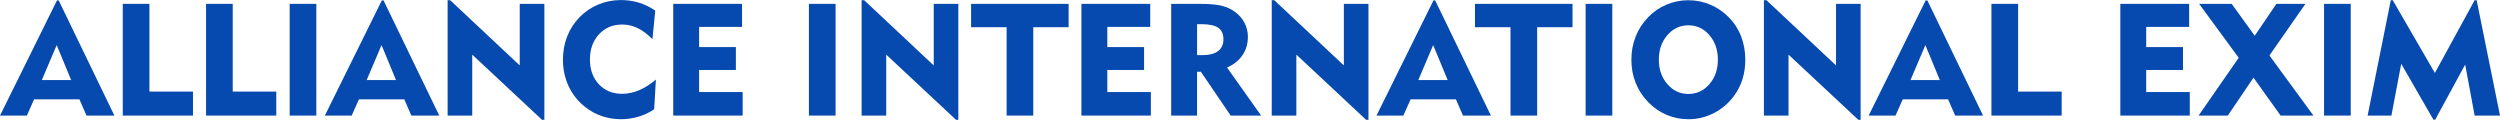 <?xml version="1.0" encoding="UTF-8"?>
<!DOCTYPE svg PUBLIC "-//W3C//DTD SVG 1.1//EN" "http://www.w3.org/Graphics/SVG/1.1/DTD/svg11.dtd">
<!-- Creator: CorelDRAW 2019 (64-Bit) -->
<svg xmlns="http://www.w3.org/2000/svg" xml:space="preserve" width="6.631in" height="0.318in" version="1.1" style="shape-rendering:geometricPrecision; text-rendering:geometricPrecision; image-rendering:optimizeQuality; fill-rule:evenodd; clip-rule:evenodd"
viewBox="0 0 1647.43 78.92"
 xmlns:xlink="http://www.w3.org/1999/xlink">
 <defs>
  <style type="text/css">
   <![CDATA[
    .fil0 {fill:#0649AF;fill-rule:nonzero}
   ]]>
  </style>
 </defs>
 <g id="Layer_x0020_1">
  <path class="fil0" d="M27.56 52.72l19.34 0 -9.55 -23.05 -9.79 23.05zm-27.56 23.4l37.56 -75.91 1.11 0 36.72 75.91 -18.39 0 -4.66 -10.71 -29.88 0 -4.77 10.71 -17.69 0z"/>
  <polygon id="1" class="fil0" points="533.05,76.12 533.05,2.5 550.62,2.5 550.62,76.12 "/>
  <polygon id="2" class="fil0" points="1397.24,76.12 1397.24,2.5 1442.58,2.5 1442.58,17.68 1414.29,17.68 1414.29,30.99 1438.52,30.99 1438.52,46.07 1414.29,46.07 1414.29,60.62 1443,60.62 1443,76.12 "/>
  <polygon id="3" class="fil0" points="80.9,76.12 80.9,2.5 98.47,2.5 98.47,60.31 127.17,60.31 127.17,76.12 "/>
  <polygon id="4" class="fil0" points="135.79,76.12 135.79,2.5 153.36,2.5 153.36,60.31 182.06,60.31 182.06,76.12 "/>
  <polygon id="5" class="fil0" points="190.88,76.12 190.88,2.5 208.46,2.5 208.46,76.12 "/>
  <path id="6" class="fil0" d="M241.63 52.72l19.34 0 -9.55 -23.05 -9.79 23.05zm-27.56 23.4l37.56 -75.91 1.11 0 36.72 75.91 -18.39 0 -4.66 -10.71 -29.88 0 -4.77 10.71 -17.69 0z"/>
  <polygon id="7" class="fil0" points="294.97,76.12 294.97,0.1 296.65,0.1 342.49,43.07 342.49,2.5 358.72,2.5 358.72,78.92 357.19,78.92 311.19,35.96 311.19,76.12 "/>
  <path id="8" class="fil0" d="M429.93 25.79c-3.19,-3.28 -6.41,-5.7 -9.67,-7.3 -3.27,-1.58 -6.71,-2.37 -10.29,-2.37 -6.22,0 -11.32,2.15 -15.27,6.45 -3.97,4.3 -5.95,9.83 -5.95,16.55 0,6.74 1.96,12.2 5.89,16.38 3.92,4.18 9.03,6.27 15.34,6.27 3.73,0 7.44,-0.78 11.14,-2.34 3.71,-1.56 7.4,-3.9 11.09,-7.02l-1.13 19.55c-3.15,2.13 -6.59,3.76 -10.33,4.87 -3.74,1.13 -7.63,1.68 -11.66,1.68 -4.33,0 -8.47,-0.68 -12.46,-2.03 -3.97,-1.35 -7.64,-3.36 -10.99,-6 -4.75,-3.73 -8.37,-8.27 -10.9,-13.64 -2.51,-5.36 -3.78,-11.21 -3.78,-17.54 0,-5.46 0.94,-10.57 2.79,-15.34 1.87,-4.77 4.58,-8.99 8.13,-12.65 3.59,-3.66 7.73,-6.45 12.44,-8.41 4.7,-1.94 9.65,-2.91 14.87,-2.91 4.14,0 8.08,0.57 11.84,1.73 3.76,1.14 7.35,2.89 10.76,5.23l-1.87 18.82z"/>
  <polygon id="9" class="fil0" points="443.64,76.12 443.64,2.5 488.98,2.5 488.98,17.68 460.69,17.68 460.69,30.99 484.92,30.99 484.92,46.07 460.69,46.07 460.69,60.62 489.39,60.62 489.39,76.12 "/>
  <polygon id="10" class="fil0" points="567.78,76.12 567.78,0.1 569.46,0.1 615.3,43.07 615.3,2.5 631.52,2.5 631.52,78.92 630,78.92 584,35.96 584,76.12 "/>
  <polygon id="11" class="fil0" points="663.33,76.12 663.33,17.89 639.93,17.89 639.93,2.5 704.19,2.5 704.19,17.89 680.9,17.89 680.9,76.12 "/>
  <polygon id="12" class="fil0" points="712.63,76.12 712.63,2.5 757.97,2.5 757.97,17.68 729.69,17.68 729.69,30.99 753.91,30.99 753.91,46.07 729.69,46.07 729.69,60.62 758.39,60.62 758.39,76.12 "/>
  <path id="13" class="fil0" d="M791.73 15.91l-2.89 0 0 20.38 3.71 0c4.44,0 7.82,-0.9 10.16,-2.69 2.34,-1.79 3.5,-4.37 3.5,-7.71 0,-3.52 -1.13,-6.05 -3.4,-7.63 -2.27,-1.58 -5.96,-2.36 -11.07,-2.36zm-19.95 60.21l0 -73.62 18.93 0c6.07,0 10.76,0.4 14.11,1.2 3.35,0.8 6.29,2.11 8.87,3.99 2.74,1.96 4.87,4.38 6.38,7.28 1.51,2.89 2.25,5.94 2.25,9.15 0,4.65 -1.18,8.7 -3.54,12.18 -2.36,3.48 -5.75,6.2 -10.19,8.18l22.46 31.65 -20.07 0 -19.65 -28.91 -2.5 0 0 28.91 -17.05 0z"/>
  <polygon id="14" class="fil0" points="838.04,76.12 838.04,0.1 839.72,0.1 885.56,43.07 885.56,2.5 901.78,2.5 901.78,78.92 900.26,78.92 854.26,35.96 854.26,76.12 "/>
  <path id="15" class="fil0" d="M934.63 52.72l19.34 0 -9.55 -23.05 -9.79 23.05zm-27.56 23.4l37.56 -75.91 1.11 0 36.72 75.91 -18.39 0 -4.66 -10.71 -29.88 0 -4.77 10.71 -17.69 0z"/>
  <polygon id="16" class="fil0" points="995.37,76.12 995.37,17.89 971.97,17.89 971.97,2.5 1036.24,2.5 1036.24,17.89 1012.94,17.89 1012.94,76.12 "/>
  <polygon id="17" class="fil0" points="1044.88,76.12 1044.88,2.5 1062.46,2.5 1062.46,76.12 "/>
  <path id="18" class="fil0" d="M1093.13 39.31c0,6.4 1.87,11.77 5.62,16.08 3.74,4.32 8.35,6.48 13.83,6.48 5.51,0 10.14,-2.15 13.87,-6.45 3.73,-4.32 5.58,-9.69 5.58,-16.12 0,-6.46 -1.85,-11.87 -5.58,-16.19 -3.73,-4.32 -8.35,-6.48 -13.87,-6.48 -5.48,0 -10.09,2.17 -13.83,6.48 -3.74,4.32 -5.62,9.72 -5.62,16.19zm-18.09 0c0,-5.46 0.94,-10.55 2.83,-15.3 1.87,-4.77 4.64,-9.01 8.3,-12.77 3.45,-3.59 7.47,-6.34 12.04,-8.25 4.56,-1.92 9.36,-2.88 14.37,-2.88 5.01,0 9.81,0.97 14.4,2.89 4.59,1.92 8.67,4.71 12.22,8.34 3.59,3.62 6.31,7.8 8.14,12.57 1.85,4.75 2.77,9.9 2.77,15.41 0,4.61 -0.64,8.94 -1.92,13 -1.3,4.06 -3.21,7.76 -5.75,11.13 -3.59,4.77 -7.99,8.47 -13.22,11.11 -5.23,2.65 -10.78,3.97 -16.64,3.97 -4.97,0 -9.74,-0.97 -14.3,-2.89 -4.56,-1.92 -8.6,-4.71 -12.11,-8.34 -3.66,-3.74 -6.43,-7.99 -8.3,-12.72 -1.89,-4.71 -2.83,-9.81 -2.83,-15.25z"/>
  <polygon id="19" class="fil0" points="1162.37,76.12 1162.37,0.1 1164.05,0.1 1209.89,43.07 1209.89,2.5 1226.11,2.5 1226.11,78.92 1224.59,78.92 1178.59,35.96 1178.59,76.12 "/>
  <path id="20" class="fil0" d="M1258.96 52.72l19.34 0 -9.55 -23.05 -9.79 23.05zm-27.56 23.4l37.56 -75.91 1.11 0 36.72 75.91 -18.39 0 -4.66 -10.71 -29.88 0 -4.77 10.71 -17.69 0z"/>
  <polygon id="21" class="fil0" points="1312.3,76.12 1312.3,2.5 1329.87,2.5 1329.87,60.31 1358.58,60.31 1358.58,76.12 "/>
  <polygon id="22" class="fil0" points="1448.8,76.12 1475.25,38.04 1449.17,2.5 1470.62,2.5 1485.8,23.52 1500.07,2.5 1519.2,2.5 1495.49,36.52 1524.5,76.12 1502.87,76.12 1484.99,51.14 1468.04,76.12 "/>
  <polygon id="23" class="fil0" points="1531.49,76.12 1531.49,2.5 1549.06,2.5 1549.06,76.12 "/>
  <polygon id="24" class="fil0" points="1560.19,76.12 1575.47,0.1 1576.74,0.1 1604.52,48.04 1630.72,0.1 1632.04,0.1 1647.43,76.12 1630.72,76.12 1624.48,42.5 1604.73,78.82 1603.55,78.82 1582.34,41.99 1575.87,76.12 "/>
 </g>
</svg>
